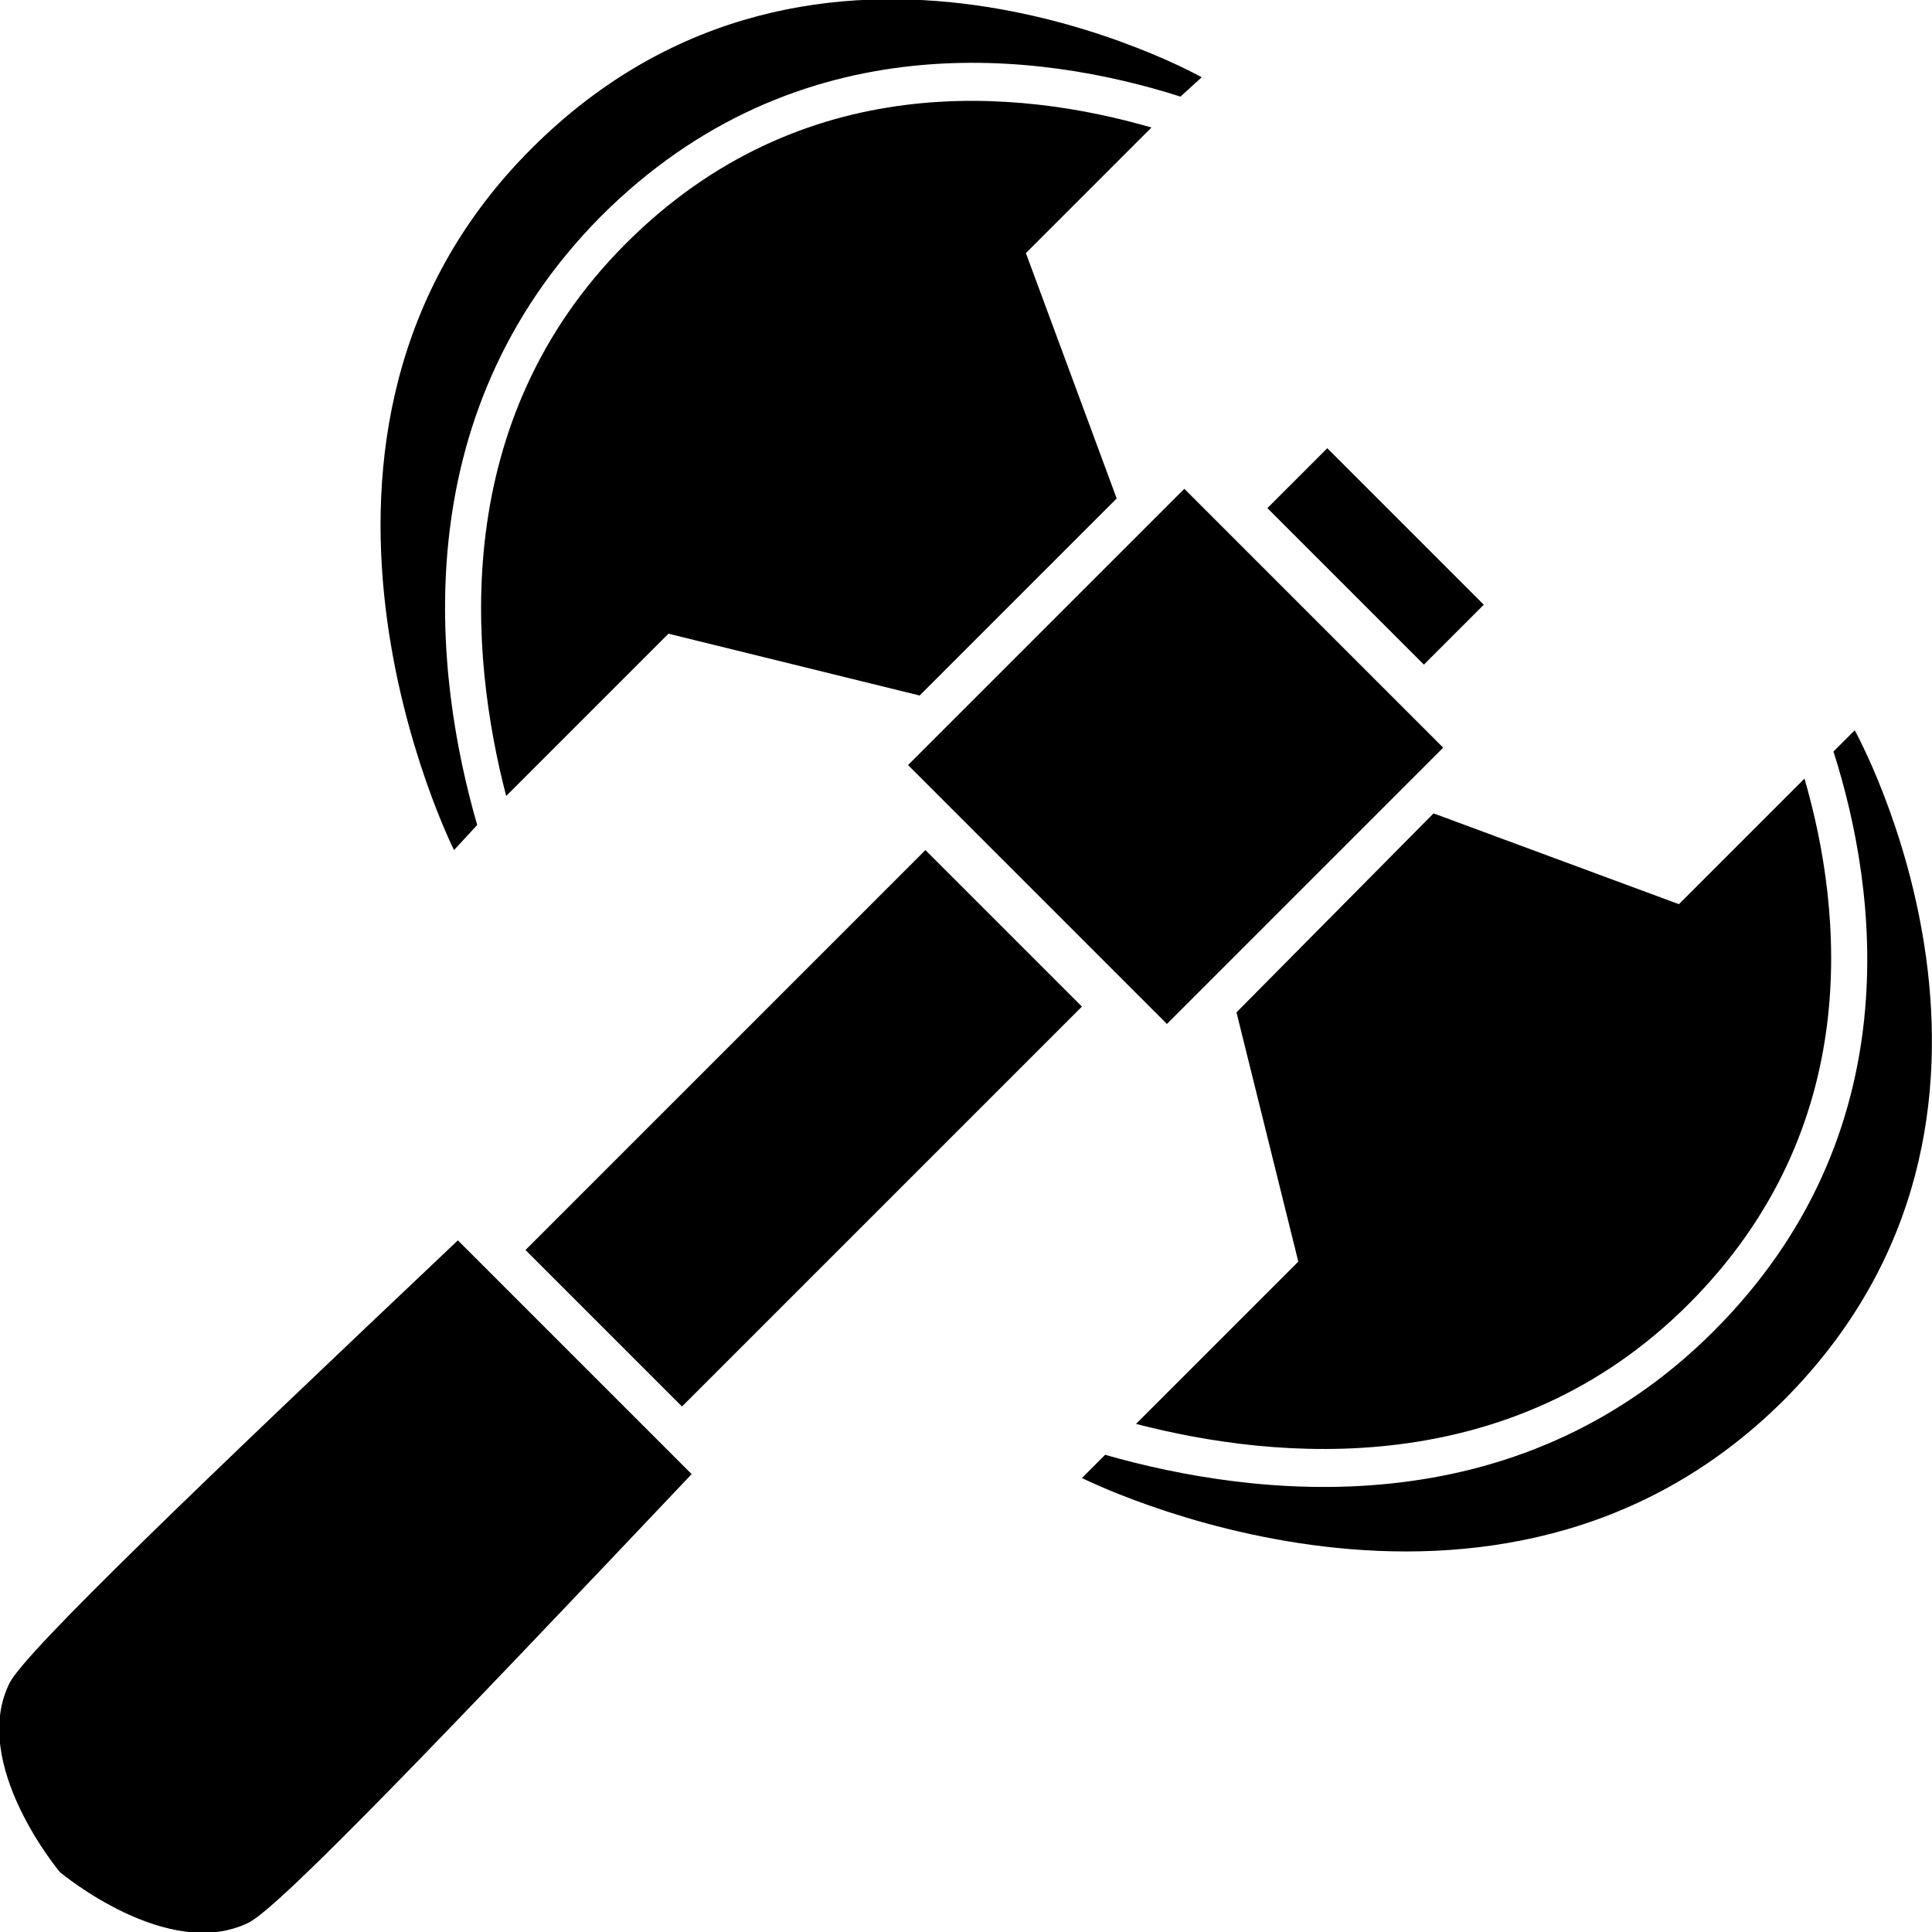 <?xml version="1.0" encoding="utf-8"?>
<!-- Generator: Adobe Illustrator 23.1.1, SVG Export Plug-In . SVG Version: 6.00 Build 0)  -->
<svg version="1.1" id="Layer_1" xmlns="http://www.w3.org/2000/svg" xmlns:xlink="http://www.w3.org/1999/xlink" x="0px" y="0px"
	 viewBox="0 0 100 100" style="enable-background:new 0 0 100 100;" xml:space="preserve">
<path d="M23.7,64.2l12.1,12.1C23.3,89.5,14.6,98.6,12.9,99.5c-4.2,2.1-9.8-2.6-9.8-2.6s-4.7-5.6-2.6-9.8
	C1.4,85.4,10.5,76.7,23.7,64.2z M27.2,64.7l8.1,8.1L56,52.1L47.9,44L27.2,64.7z M76.8,31.3l-8.1-8.1l-3.1,3.1l8.1,8.1L76.8,31.3z
	 M74.7,38.7L61.3,25.3L47,39.6L60.4,53L74.7,38.7z M64,52.4l3.2,12.9l-8.4,8.4c7.3,1.9,19.4,3,28.6-6.2c9.1-9.1,8-20.3,6-27.2
	l-6.5,6.5l-12.7-4.7L64,52.4z M96,37.8l-1.1,1.1c2.3,7.2,4,19.8-6.2,30c-10.3,10.3-23.8,8.6-31.5,6.4L56,76.5c0,0,21.4,10.8,36.3-4
	C107.1,57.7,96,37.8,96,37.8z M32.4,12.6c-9.2,9.2-8.1,21.3-6.2,28.6l8.4-8.4L47.6,36l10.2-10.2l-4.7-12.7l6.5-6.5
	C52.7,4.6,41.5,3.5,32.4,12.6z M24.7,42.7c-2.2-7.6-3.9-21.1,6.4-31.5c10.2-10.2,22.8-8.5,30-6.2L62.2,4c0,0-19.8-11.2-34.7,3.7
	c-14.8,14.8-4,36.3-4,36.3L24.7,42.7z"/>
</svg>
